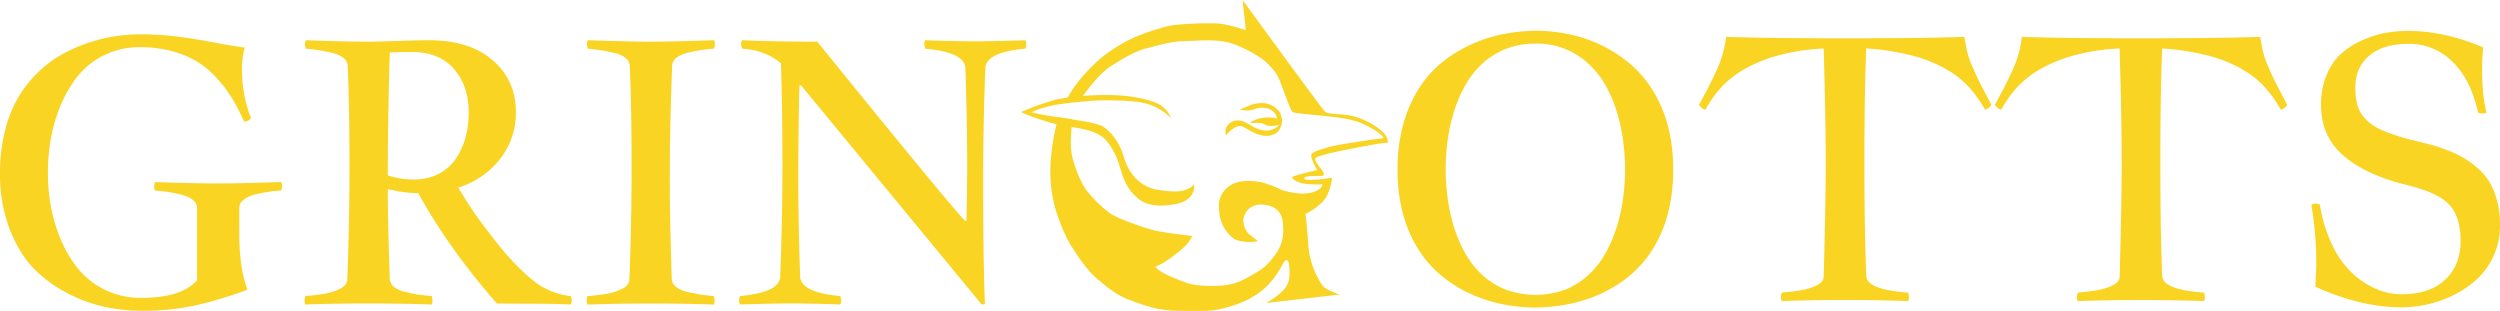 <svg xmlns="http://www.w3.org/2000/svg" viewBox="0 0 1131.12 140.65"><defs><style>.cls-1{fill:rgb(249,212,35);}</style></defs><title>gringotts_vazado</title><g id="Layer_2" data-name="Layer 2"><g id="Layer_1-2" data-name="Layer 1"><path class="cls-1" d="M625.52,59.61c-3.06-3-10.19-6.84-15.66-7.51s-9-.47-10.25-1.46S562.21,0,562.21,0l1.46,13.62s-8.5-2.79-12.81-3a151.56,151.56,0,0,0-19.62.7c-5,.7-14.73,4-19.21,6.17a69.9,69.9,0,0,0-13.62,8.56,78.87,78.87,0,0,0-11.06,11.53,62.29,62.29,0,0,0-5.7,9.17,23,23,0,0,0,5-1.66,30.69,30.69,0,0,0,3.44-1.83c2.62-3.67,7.79-10.24,12.24-13.12s10.65-6.72,15.46-8,12.31-3.49,17-3.49,14.32-1.22,21.13.61,15.37,7,17.81,9.69,3.75,3.84,5.24,7.42,4.89,13.71,5.85,14.32,7.25,1,14.93,1.83,11.44,1.4,15.37,2.88,10.39,5.24,10.83,7.07c0,0-19.65,2.62-24.8,4.1s-7.6,2.36-7.86,3.49,1.48,5.24,2.71,6.9c0,0-11.35,2.53-11.35,3.23s2.1,2.79,7.68,3.14,5.85-.09,5.85-.09.87,2.27-4.63,3.84S580,86,580,86s-6.9-3.58-12.31-4-10,.09-13.45,3.93-2.79,7.51-2.53,10.39a15.7,15.7,0,0,0,3.84,9.08c2.62,3.06,3.49,3.23,7,3.93,0,0,4.34.41,6.55-.23l-4.25-3.43a9.34,9.34,0,0,1-2.33-6.17,8.23,8.23,0,0,1,2.82-5.27,8.41,8.41,0,0,1,5.76-1.66c2.36.17,5.33.7,7.33,3.06s2,5.06,2.18,8A18,18,0,0,1,577.81,114c-2.1,3-4.45,6.46-9.17,9.17s-8.3,5.24-15,5.94-13.88-.09-16.42-1-9.52-3.58-12.05-5.33-2.44-2.1-2.44-2.1a30,30,0,0,0,6.55-3.73c4.28-3,7.33-5.7,8.62-7.57l1.6-2.59s-14.41-1.66-18.25-2.79S505.6,99,502,96.34a57.45,57.45,0,0,1-10.39-10.22c-2.88-3.75-5.94-12-6.72-16.42s-.18-10.66,0-12.23c0-.14,0-3.51,0-3.51-1.42-.2-3.58-.54-5.87-.93a36.84,36.84,0,0,0-1.3,4.42,101.19,101.19,0,0,0-2.5,18.69,62.69,62.69,0,0,0,2.79,20c1.46,4.13,3.61,10.42,7.22,16s7,10.3,10.25,13.16,9,8,15.25,10.3,12.75,4.89,21.71,5,13.85.41,19.27-.7,13.62-3.67,19.62-8.73,9.08-11.88,9.55-12.57.87-1,1.63-.76.93,3.26.93,5.41.12,4.89-2.79,8.09a33.07,33.07,0,0,1-7.86,5.76l33.36-3.84s-6.46-1.92-8-4.37a37.71,37.71,0,0,1-6.29-19c-.7-10.48-1.22-13.1-1.22-13.1a28,28,0,0,0,7.68-5.41c3.67-3.67,4.37-11,4.37-11s-12.4,2.1-12.57.35,8.59-.76,8.79-1.37-.06-1.48-.9-2.56-3.17-3.9-2.94-5.09,11.24-3.43,14.15-4,16.82-3.41,18.63-3.06C627.76,64.56,628.57,62.61,625.52,59.61Z"/><path class="cls-1" d="M529.84,53.5a24.48,24.48,0,0,0-12.75-7c-7.92-1.51-21-1.16-24.8-.76-4.83.52-17.65,1.07-25.65,5.07,0,0,2.36.75,13.31,2.43s17.17,2.56,19.62,4.37,6.64,5.65,9,13.68,8,13.39,15.08,14.55,13.1,1.51,16.59-2.44c0,0,1.34,7-8.21,8.91s-14.64-.41-17-2.39c-9.84-8.27-6-16.51-14.73-26.55-4.54-5.24-15.14-5.57-20.61-6.75-5.94-1.28-15.43-4.66-17.7-5.94a125.45,125.45,0,0,1,15-5.41c4.31-1.11,16.87-2.84,29.69-2.1,5,.29,14.2,1.86,18.1,4.25A12.2,12.2,0,0,1,529.84,53.5Z"/><path class="cls-1" d="M554.76,61.2a5.7,5.7,0,0,1-.17-3A5.91,5.91,0,0,1,559,54.56a8.15,8.15,0,0,1,5.2,1.18c2.18,1.14,3.36,2.1,4.8,2.53a11.41,11.41,0,0,0,4.72.79c1.62-.22,4.28-1.14,4.89-2.58a12.44,12.44,0,0,1-4.19.48c-2.36-.13-2.66-1.62-5.59-1.35s-3.1-.26-3.1-.26a15.32,15.32,0,0,1,4.19-1.79c2.31-.57,6.55-.57,7.86.17A4.84,4.84,0,0,0,575.45,50c-2.36-1.75-6.07-1.4-7.86-.61s-5.33.74-6.64,0a22.69,22.69,0,0,0,3.93-1.53A16.29,16.29,0,0,1,572,46.66a10.23,10.23,0,0,1,6.9,3.93,10.09,10.09,0,0,1,1.18,4A8.29,8.29,0,0,1,579,58.36c-.48.91-1.7,3-5.94,3.1s-8.78-3.23-10.7-4.15C559,55.7,554.76,61.2,554.76,61.2Z"/><path class="cls-1" d="M695.11,13.91a73.85,73.85,0,0,1,13.36,1.3,64.78,64.78,0,0,1,13.89,4.25,61.88,61.88,0,0,1,13.16,7.78A51,51,0,0,1,746.58,39a59.14,59.14,0,0,1,7.6,16.28A73.47,73.47,0,0,1,757,76.69a75.25,75.25,0,0,1-2.8,21.51,57.58,57.58,0,0,1-7.56,16.28,49.84,49.84,0,0,1-11.06,11.66,60.27,60.27,0,0,1-13.24,7.61,67,67,0,0,1-14.18,4.13,80.88,80.88,0,0,1-13.81,1.26,75.68,75.68,0,0,1-13.28-1.26,66.74,66.74,0,0,1-13.94-4.13,60.61,60.61,0,0,1-13.2-7.61,50.56,50.56,0,0,1-11.1-11.66,57.69,57.69,0,0,1-7.65-16.28,74.23,74.23,0,0,1-2.84-21.51,74.19,74.19,0,0,1,3-22,58.93,58.93,0,0,1,7.85-16.48,48.64,48.64,0,0,1,11.35-11.62,64.62,64.62,0,0,1,13.4-7.49,65.54,65.54,0,0,1,14-4A80.39,80.39,0,0,1,695.11,13.91Zm-.41,5.83A35.28,35.28,0,0,0,681,22.26,34.79,34.79,0,0,0,670.45,29a40.3,40.3,0,0,0-7.65,9.89,61.74,61.74,0,0,0-5.06,12,79.17,79.17,0,0,0-2.8,13,95.91,95.91,0,0,0,0,25.37A78.33,78.33,0,0,0,657.62,102a62.9,62.9,0,0,0,5,12,40,40,0,0,0,7.61,10,34.88,34.88,0,0,0,10.57,6.85,39.34,39.34,0,0,0,27.67.08A34.19,34.19,0,0,0,719,124.11a39.56,39.56,0,0,0,7.61-9.89,63.86,63.86,0,0,0,5-11.92,78.45,78.45,0,0,0,2.79-12.85,97.68,97.68,0,0,0,.86-12.73,100.15,100.15,0,0,0-.86-12.89,79.27,79.27,0,0,0-2.79-13,62,62,0,0,0-5.06-12A40.4,40.4,0,0,0,718.87,29a34.1,34.1,0,0,0-24.17-9.28Z"/><path class="cls-1" d="M780.95,16.67q9,.32,22.36.49t31.49.16q18.09,0,31.53-.16t22.49-.49q.49,3.48,1.23,6.68a39.83,39.83,0,0,0,2.47,7.09L895,35.95l6,11.5a4.84,4.84,0,0,1-2.88,2.19,54.89,54.89,0,0,0-6.82-9.72A42.36,42.36,0,0,0,881,31.57a62.12,62.12,0,0,0-15.13-6.24,108.86,108.86,0,0,0-21.5-3.4q-.41,10.13-.62,22.88t-.21,28.39q0,15.72.21,28.51t.62,22.92a4.52,4.52,0,0,0,1.56,3.28,11.69,11.69,0,0,0,4.07,2.23,34.76,34.76,0,0,0,6,1.42q3.41.53,7.36.85a10,10,0,0,1,.33,2.19,4.73,4.73,0,0,1-.33,1.62q-13.81-.49-28.61-.49t-28.61.49a4.71,4.71,0,0,1-.33-1.62,10,10,0,0,1,.33-2.19l3.95-.4q2.14-.24,4.77-.69a28.62,28.62,0,0,0,4.89-1.26,13.7,13.7,0,0,0,3.82-2,3.67,3.67,0,0,0,1.56-3v-.41q.41-14.82.66-27.62t.25-23.81q0-10.94-.25-23.69t-.66-27.58a95.8,95.8,0,0,0-20.6,3.12,66.9,66.9,0,0,0-15.17,6.16,43.28,43.28,0,0,0-10.69,8.42,49.73,49.73,0,0,0-7.07,10,4.83,4.83,0,0,1-2.88-2.19l3.7-6.89,1.73-3.48q1.07-2.19,2.14-4.46t2-4.74a41.22,41.22,0,0,0,1.6-5.27A47.52,47.52,0,0,0,780.95,16.67Z"/><path class="cls-1" d="M914.8,16.67q9,.32,22.36.49t31.49.16q18.09,0,31.53-.16t22.49-.49q.49,3.48,1.23,6.68a39.83,39.83,0,0,0,2.47,7.09l2.47,5.51,6,11.5a4.84,4.84,0,0,1-2.88,2.19,54.89,54.89,0,0,0-6.82-9.72,42.36,42.36,0,0,0-10.24-8.34,62.12,62.12,0,0,0-15.13-6.24,108.86,108.86,0,0,0-21.5-3.4q-.41,10.13-.62,22.88t-.21,28.39q0,15.72.21,28.51t.62,22.92a4.52,4.52,0,0,0,1.56,3.28,11.69,11.69,0,0,0,4.07,2.23,34.76,34.76,0,0,0,6,1.42q3.41.53,7.36.85a10,10,0,0,1,.33,2.19,4.73,4.73,0,0,1-.33,1.62q-13.81-.49-28.61-.49t-28.61.49a4.71,4.71,0,0,1-.33-1.62,10,10,0,0,1,.33-2.19L944,132q2.14-.24,4.77-.69a28.62,28.62,0,0,0,4.89-1.26,13.7,13.7,0,0,0,3.82-2,3.67,3.67,0,0,0,1.56-3v-.41q.41-14.82.66-27.62t.25-23.81q0-10.94-.25-23.69T959,21.93a95.8,95.8,0,0,0-20.6,3.12,66.9,66.9,0,0,0-15.17,6.16,43.28,43.28,0,0,0-10.69,8.42,49.73,49.73,0,0,0-7.07,10,4.83,4.83,0,0,1-2.88-2.19l3.7-6.89,1.73-3.48q1.07-2.19,2.14-4.46t2-4.74a41.22,41.22,0,0,0,1.6-5.27A47.52,47.52,0,0,0,914.8,16.67Z"/><path class="cls-1" d="M1121.17,50.93Q1118,36.15,1109.7,28a27.62,27.62,0,0,0-20-8.16q-11.43,0-17.72,5.34t-6.29,14.23a30.92,30.92,0,0,0,.9,8.17,15.45,15.45,0,0,0,3.7,6.27,23.67,23.67,0,0,0,8.14,5.34,89.91,89.91,0,0,0,14,4.41q4.69,1.14,8.18,2.11a74.68,74.68,0,0,1,7.73,2.67,45.7,45.7,0,0,1,7.32,3.65,41.74,41.74,0,0,1,6.17,4.82,25.79,25.79,0,0,1,5,6.36,34.1,34.1,0,0,1,3.12,8.22,42.31,42.31,0,0,1,1.19,10.33,33.38,33.38,0,0,1-2.79,13.73A32.73,32.73,0,0,1,1121,126a43.73,43.73,0,0,1-10.44,7.29,51.89,51.89,0,0,1-12,4.37,54.63,54.63,0,0,1-12.09,1.38q-18.25,0-38.89-9.32Q1048,121,1048,119a157.62,157.62,0,0,0-2.22-26.33,3.39,3.39,0,0,1,1.81-.57,3.8,3.8,0,0,1,2.06.57,65.12,65.12,0,0,0,5.71,18.47,41.87,41.87,0,0,0,9.17,12.68,37.89,37.89,0,0,0,10.73,7,29,29,0,0,0,11.22,2.31q12.91,0,19.86-6.6t6.95-17.46q0-10.94-5.14-16.48t-19.61-9q-18.09-4.45-28.24-13.16t-10.15-23a34.44,34.44,0,0,1,2.51-13.49,26.49,26.49,0,0,1,6.5-9.56,35.26,35.26,0,0,1,9.33-6A45.48,45.48,0,0,1,1079,14.93a60.59,60.59,0,0,1,10.65-.93q16.28,0,33.88,7.45a97,97,0,0,0-.49,10q0,12.15,2,19.52a5.28,5.28,0,0,1-1.81.4A6.83,6.83,0,0,1,1121.17,50.93Z"/><path class="cls-1" d="M110.5,55.06A112.21,112.21,0,0,0,105.32,45a60.62,60.62,0,0,0-6.66-9,41.4,41.4,0,0,0-8.8-7.7A43.42,43.42,0,0,0,78.35,23.3a54.8,54.8,0,0,0-15-1.94,36,36,0,0,0-16.11,3.56,34.72,34.72,0,0,0-11.88,9.31A54.41,54.41,0,0,0,27.5,47.55,70.15,70.15,0,0,0,23,62.76a91.24,91.24,0,0,0-1.32,15.5,85.54,85.54,0,0,0,1.4,15.42,70,70,0,0,0,4.65,15.18,52.79,52.79,0,0,0,8,13.19,35.93,35.93,0,0,0,12,9.19A36.6,36.6,0,0,0,64,134.76q18.09,0,25.16-7.94V93.94a4.11,4.11,0,0,0-1.4-3,10,10,0,0,0-3.21-2.07,28.28,28.28,0,0,0-4.81-1.34q-3-.61-4.89-.85t-4.77-.49a8.7,8.7,0,0,1-.33-1.94,8.71,8.71,0,0,1,.33-1.86Q88.63,83,98.66,83q10.19,0,28.61-.65a15,15,0,0,1,.41,1.86,13,13,0,0,1-.41,1.94q-2.88.24-4.77.49t-4.89.85a26.92,26.92,0,0,0-4.77,1.34,10.13,10.13,0,0,0-3.17,2.07,4.1,4.1,0,0,0-1.4,3v12q0,15.39,3.7,25.19a186.26,186.26,0,0,1-24.09,7.21A114.2,114.2,0,0,1,64,140.6a81.2,81.2,0,0,1-16-1.62A67.23,67.23,0,0,1,31,132.9,59.63,59.63,0,0,1,15.5,121.72q-6.7-6.72-11.1-18A69.66,69.66,0,0,1,0,78.22,76.38,76.38,0,0,1,2.26,59.15,56.91,56.91,0,0,1,8.3,44a54.44,54.44,0,0,1,9-11.34A52.86,52.86,0,0,1,28.2,24.52a68.38,68.38,0,0,1,12-5.22,73.32,73.32,0,0,1,12-2.92,75.29,75.29,0,0,1,11.18-.85,133.4,133.4,0,0,1,17.55,1.11q8.34,1.11,16.65,2.71t13.16,2.17a33.52,33.52,0,0,0-1.23,10.29,59.17,59.17,0,0,0,4,21.47Q113,54.73,110.5,55.06Z"/><path class="cls-1" d="M138.29,18.2q17.76.65,28.61.65,4.11,0,13.24-.32t14.06-.32q18.25,0,28.74,9.07t10.48,23.57a33.57,33.57,0,0,1-7,20.86,38.19,38.19,0,0,1-19.07,13.16,184.63,184.63,0,0,0,15.13,22q9.29,12.23,17.72,19.2A32.81,32.81,0,0,0,258.33,134a8.87,8.87,0,0,1,.33,2,5.61,5.61,0,0,1-.33,1.78q-4.93-.24-10.52-.32t-12.46-.08q-6.87,0-10.56-.08-22.12-25.35-35.52-49.9a60.34,60.34,0,0,1-13.81-1.86q0,15.72.9,40.66a4.79,4.79,0,0,0,1.89,3.6,12.74,12.74,0,0,0,5.22,2.31q3.41.81,5.76,1.17t6.13.69a13.79,13.79,0,0,1,.33,2.19,5.28,5.28,0,0,1-.33,1.62q-14-.49-28.61-.49-14.8,0-28.61.49a5.24,5.24,0,0,1-.33-1.62,5.94,5.94,0,0,1,.33-2.19l3.95-.4q1.48-.16,4.07-.57a27.38,27.38,0,0,0,4.19-.93,29.54,29.54,0,0,0,3.33-1.34,6.79,6.79,0,0,0,2.59-1.94,4.16,4.16,0,0,0,.86-2.59q1-25.35,1-51.11,0-26.24-.82-45.28a4.8,4.8,0,0,0-1.89-3.6,12.8,12.8,0,0,0-5.22-2.31q-3.41-.81-5.76-1.17T138.29,22a11,11,0,0,1-.33-2A8.79,8.79,0,0,1,138.29,18.2Zm38.23,5.59h-.16q-.91,29.89-.9,55.57a37.65,37.65,0,0,0,11.67,1.86,24.83,24.83,0,0,0,9.74-1.82A20.41,20.41,0,0,0,204,74.58a26.19,26.19,0,0,0,4.65-7,35.58,35.58,0,0,0,2.63-8.18,45.71,45.71,0,0,0,.78-8.51q0-12.07-6.7-19.72t-19-7.65Q180.22,23.47,176.52,23.79Z"/><path class="cls-1" d="M265.9,18.2q18.42.65,28.61.65t28.61-.65a8.89,8.89,0,0,1,.33,1.78,7.39,7.39,0,0,1-.33,2q-3.78.32-6.13.69t-5.76,1.17A12.78,12.78,0,0,0,306,26.18a4.79,4.79,0,0,0-1.89,3.6q-1.07,27.54-1.07,51.27,0,17.34.9,45.12a4.79,4.79,0,0,0,1.89,3.6,12.74,12.74,0,0,0,5.22,2.31q3.41.81,5.76,1.17T323,134a6.83,6.83,0,0,1,.33,2.19,5.28,5.28,0,0,1-.33,1.62q-14-.49-28.61-.49-14.8,0-28.61.49a5.24,5.24,0,0,1-.33-1.62,5.94,5.94,0,0,1,.33-2.19l3.95-.4q1.48-.16,4.07-.57a27.38,27.38,0,0,0,4.19-.93,29.54,29.54,0,0,0,3.33-1.34,6.79,6.79,0,0,0,2.59-1.94,4.16,4.16,0,0,0,.86-2.59q1-25.35,1-51.11,0-26.24-.82-45.28a4.8,4.8,0,0,0-1.89-3.6,12.8,12.8,0,0,0-5.22-2.31q-3.41-.81-5.76-1.17T265.9,22a11,11,0,0,1-.33-2A5.59,5.59,0,0,1,265.9,18.2Z"/><path class="cls-1" d="M335.78,18.2q13.48.65,34,.65,58.13,71.77,66.84,81.08h.66q.33-15.55.33-25,0-18.71-.82-44-.17-7.29-18.25-8.91a18.07,18.07,0,0,1-.33-2.19,5.25,5.25,0,0,1,.33-1.62q13.24.49,23.43.49,6.58,0,22-.49a5.29,5.29,0,0,1,.33,1.62A6.37,6.37,0,0,1,464,22q-18,1.62-18.17,8.91-1,25.35-1,50,0,37.67.82,56.7l-1.48.16L362.5,38.7h-.82q-.49,21-.49,42.36,0,18.79.82,43.9.16,7.37,18.17,9a8.18,8.18,0,0,1,.41,2.19,3.56,3.56,0,0,1-.41,1.62q-13.07-.49-23.35-.49-6.58,0-22,.49a3.54,3.54,0,0,1-.41-1.62,4.87,4.87,0,0,1,.41-2.19q18.17-1.7,18.17-9,1-25.27,1-49.9,0-26.73-.66-46.41-6.91-5.91-17.51-6.64a4.48,4.48,0,0,1-.49-1.86A3.42,3.42,0,0,1,335.78,18.2Z"/></g></g></svg>